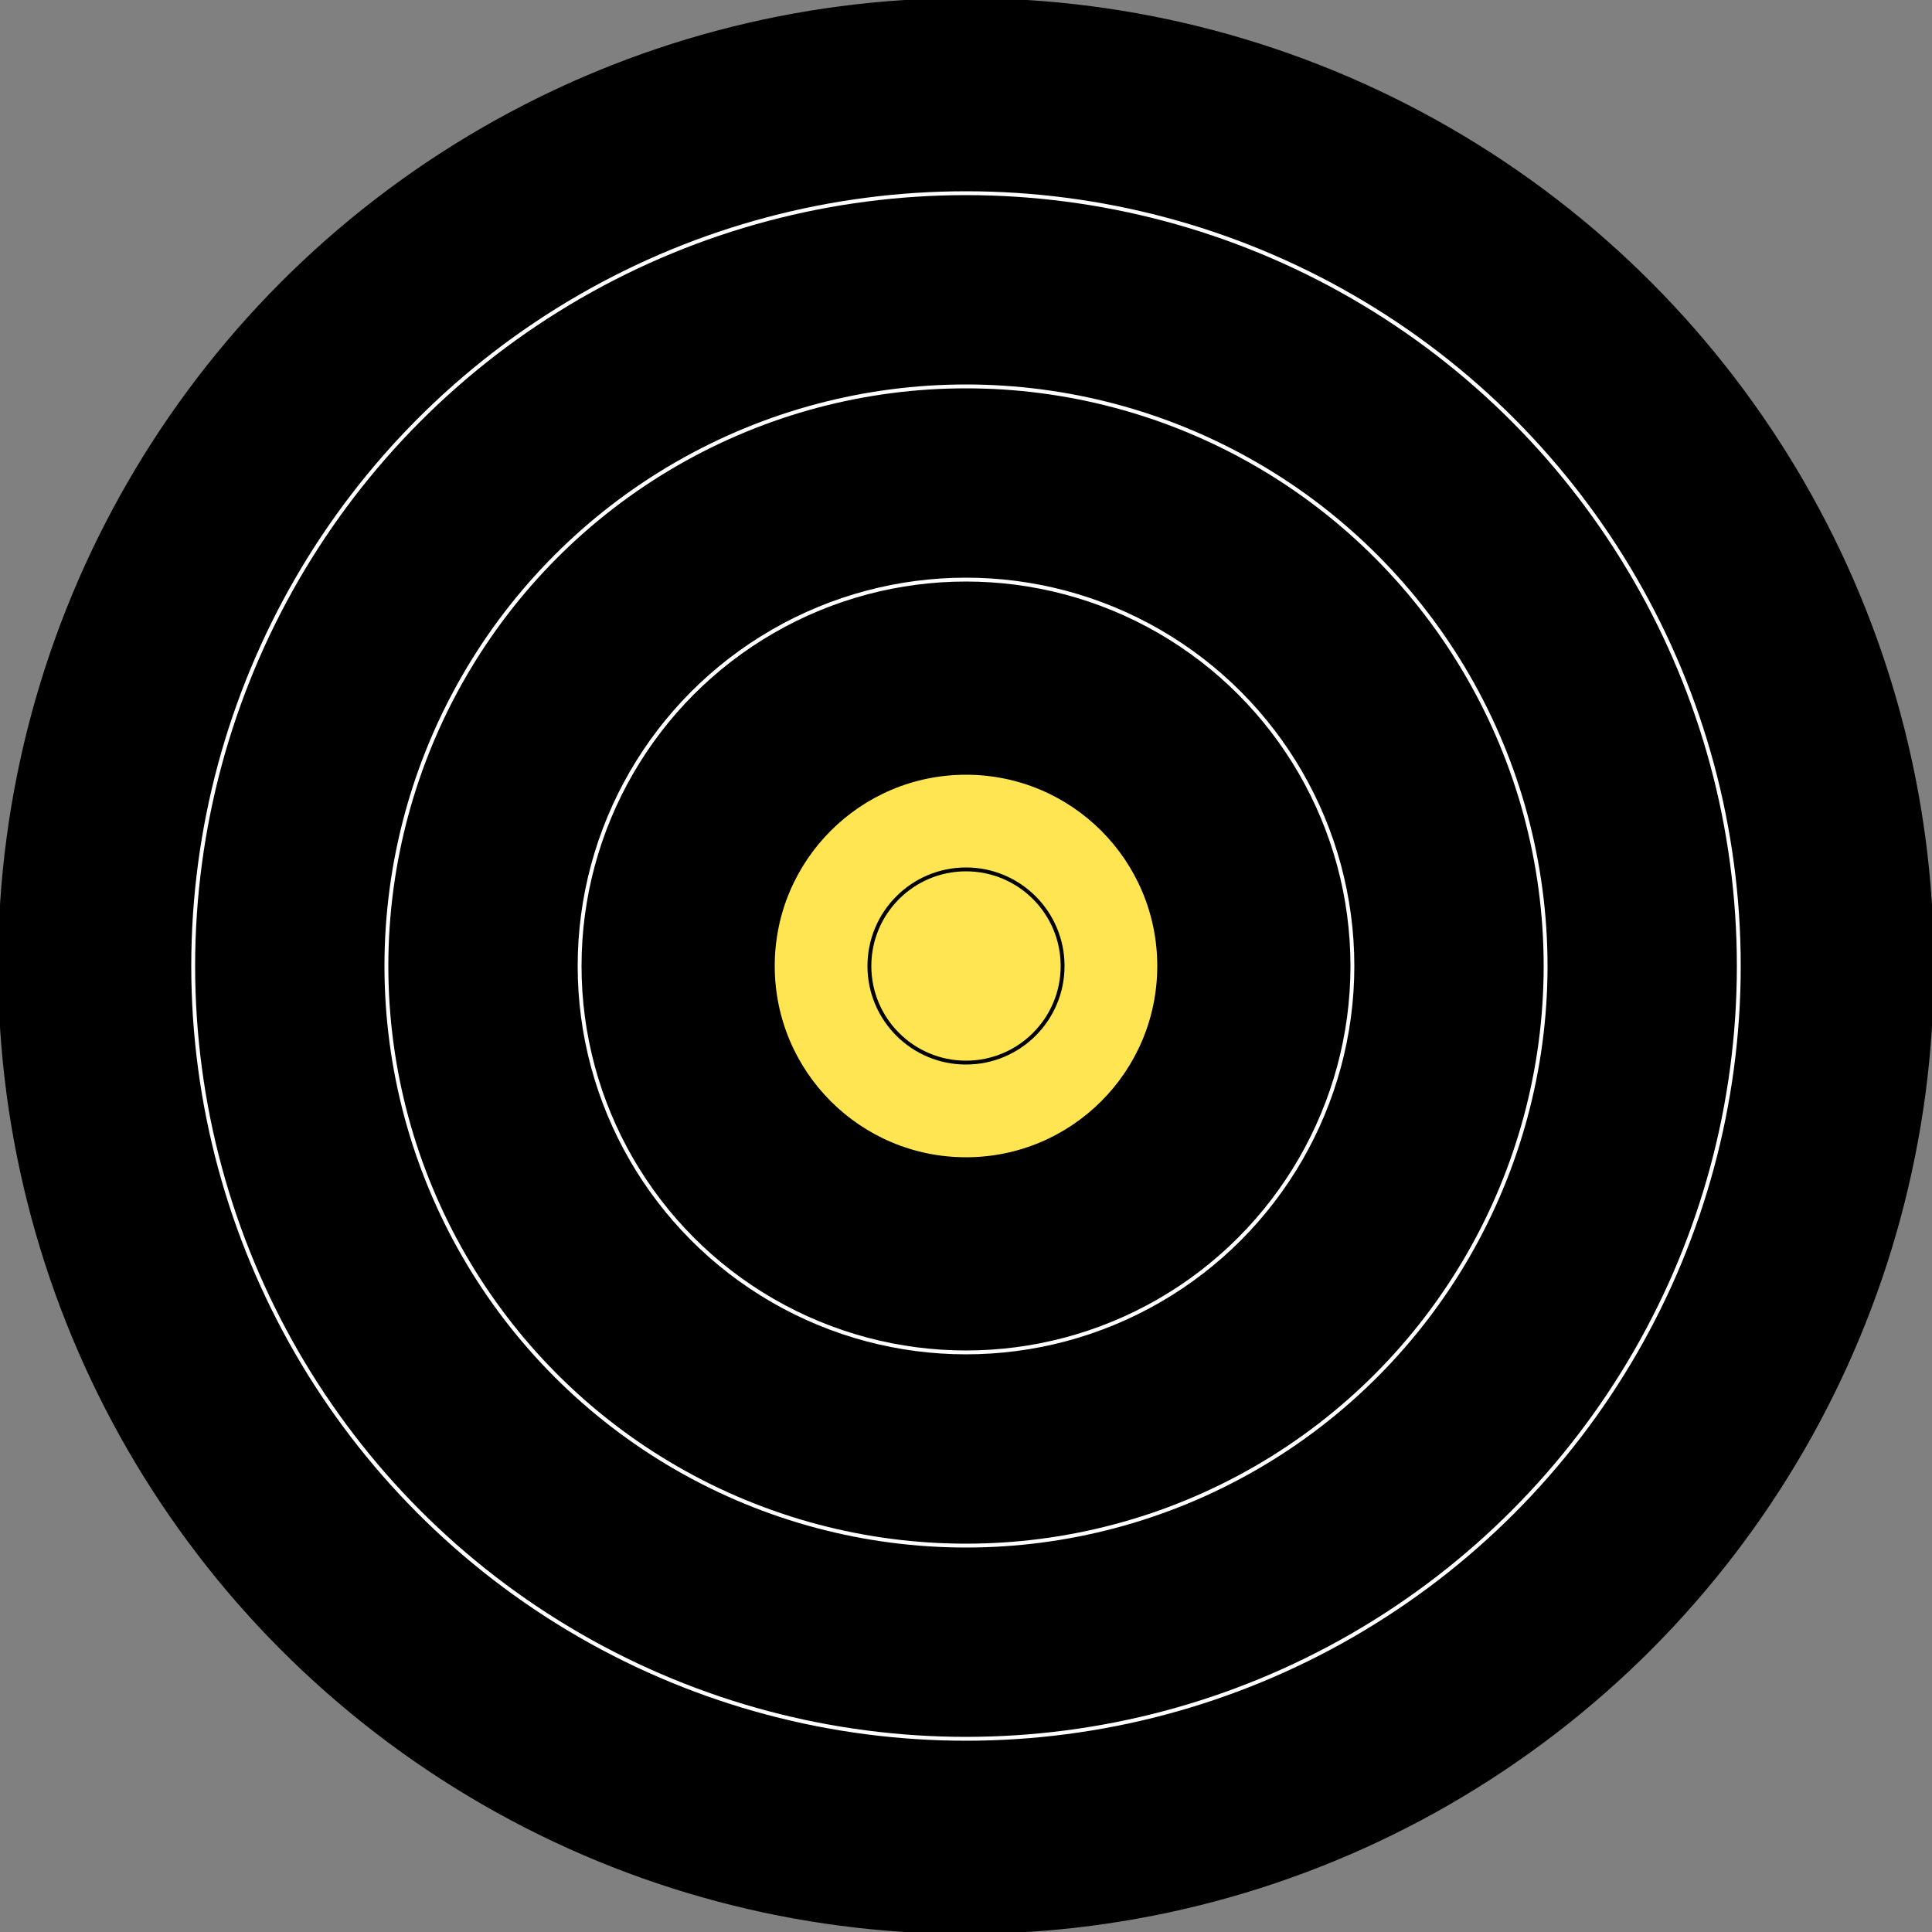 <?xml version="1.0" encoding="UTF-8" standalone="no"?>
<svg xmlns="http://www.w3.org/2000/svg" viewBox="0 0 100 100">
  <rect x="0" y="0" width="100" height="100" fill="#808080" stroke="none"/>
  <circle style="fill:#000000;fill-opacity:1;stroke:#000000;stroke-width:0.2;stroke-opacity:1" id="c01" cx="50" cy="50" r="50" />
  <circle style="fill:#000000;fill-opacity:1;stroke:#ffffff;stroke-width:0.2;stroke-opacity:1" id="c03" cx="50" cy="50" r="40" />
  <circle style="fill:#000000;fill-opacity:1;stroke:#ffffff;stroke-width:0.2;stroke-opacity:1" id="c05" cx="50" cy="50" r="30" />
  <circle style="fill:#000000;fill-opacity:1;stroke:#ffffff;stroke-width:0.2;stroke-opacity:1" id="c07" cx="50" cy="50" r="20" />
  <circle style="fill:#ffe552;fill-opacity:1;stroke:#000000;stroke-width:0.2;stroke-opacity:1" id="c09" cx="50" cy="50" r="10" />
  <circle style="fill:#ffe552;fill-opacity:1;stroke:#000000;stroke-width:0.2;stroke-opacity:1" id="c10" cx="50" cy="50" r="5" />
</svg>
